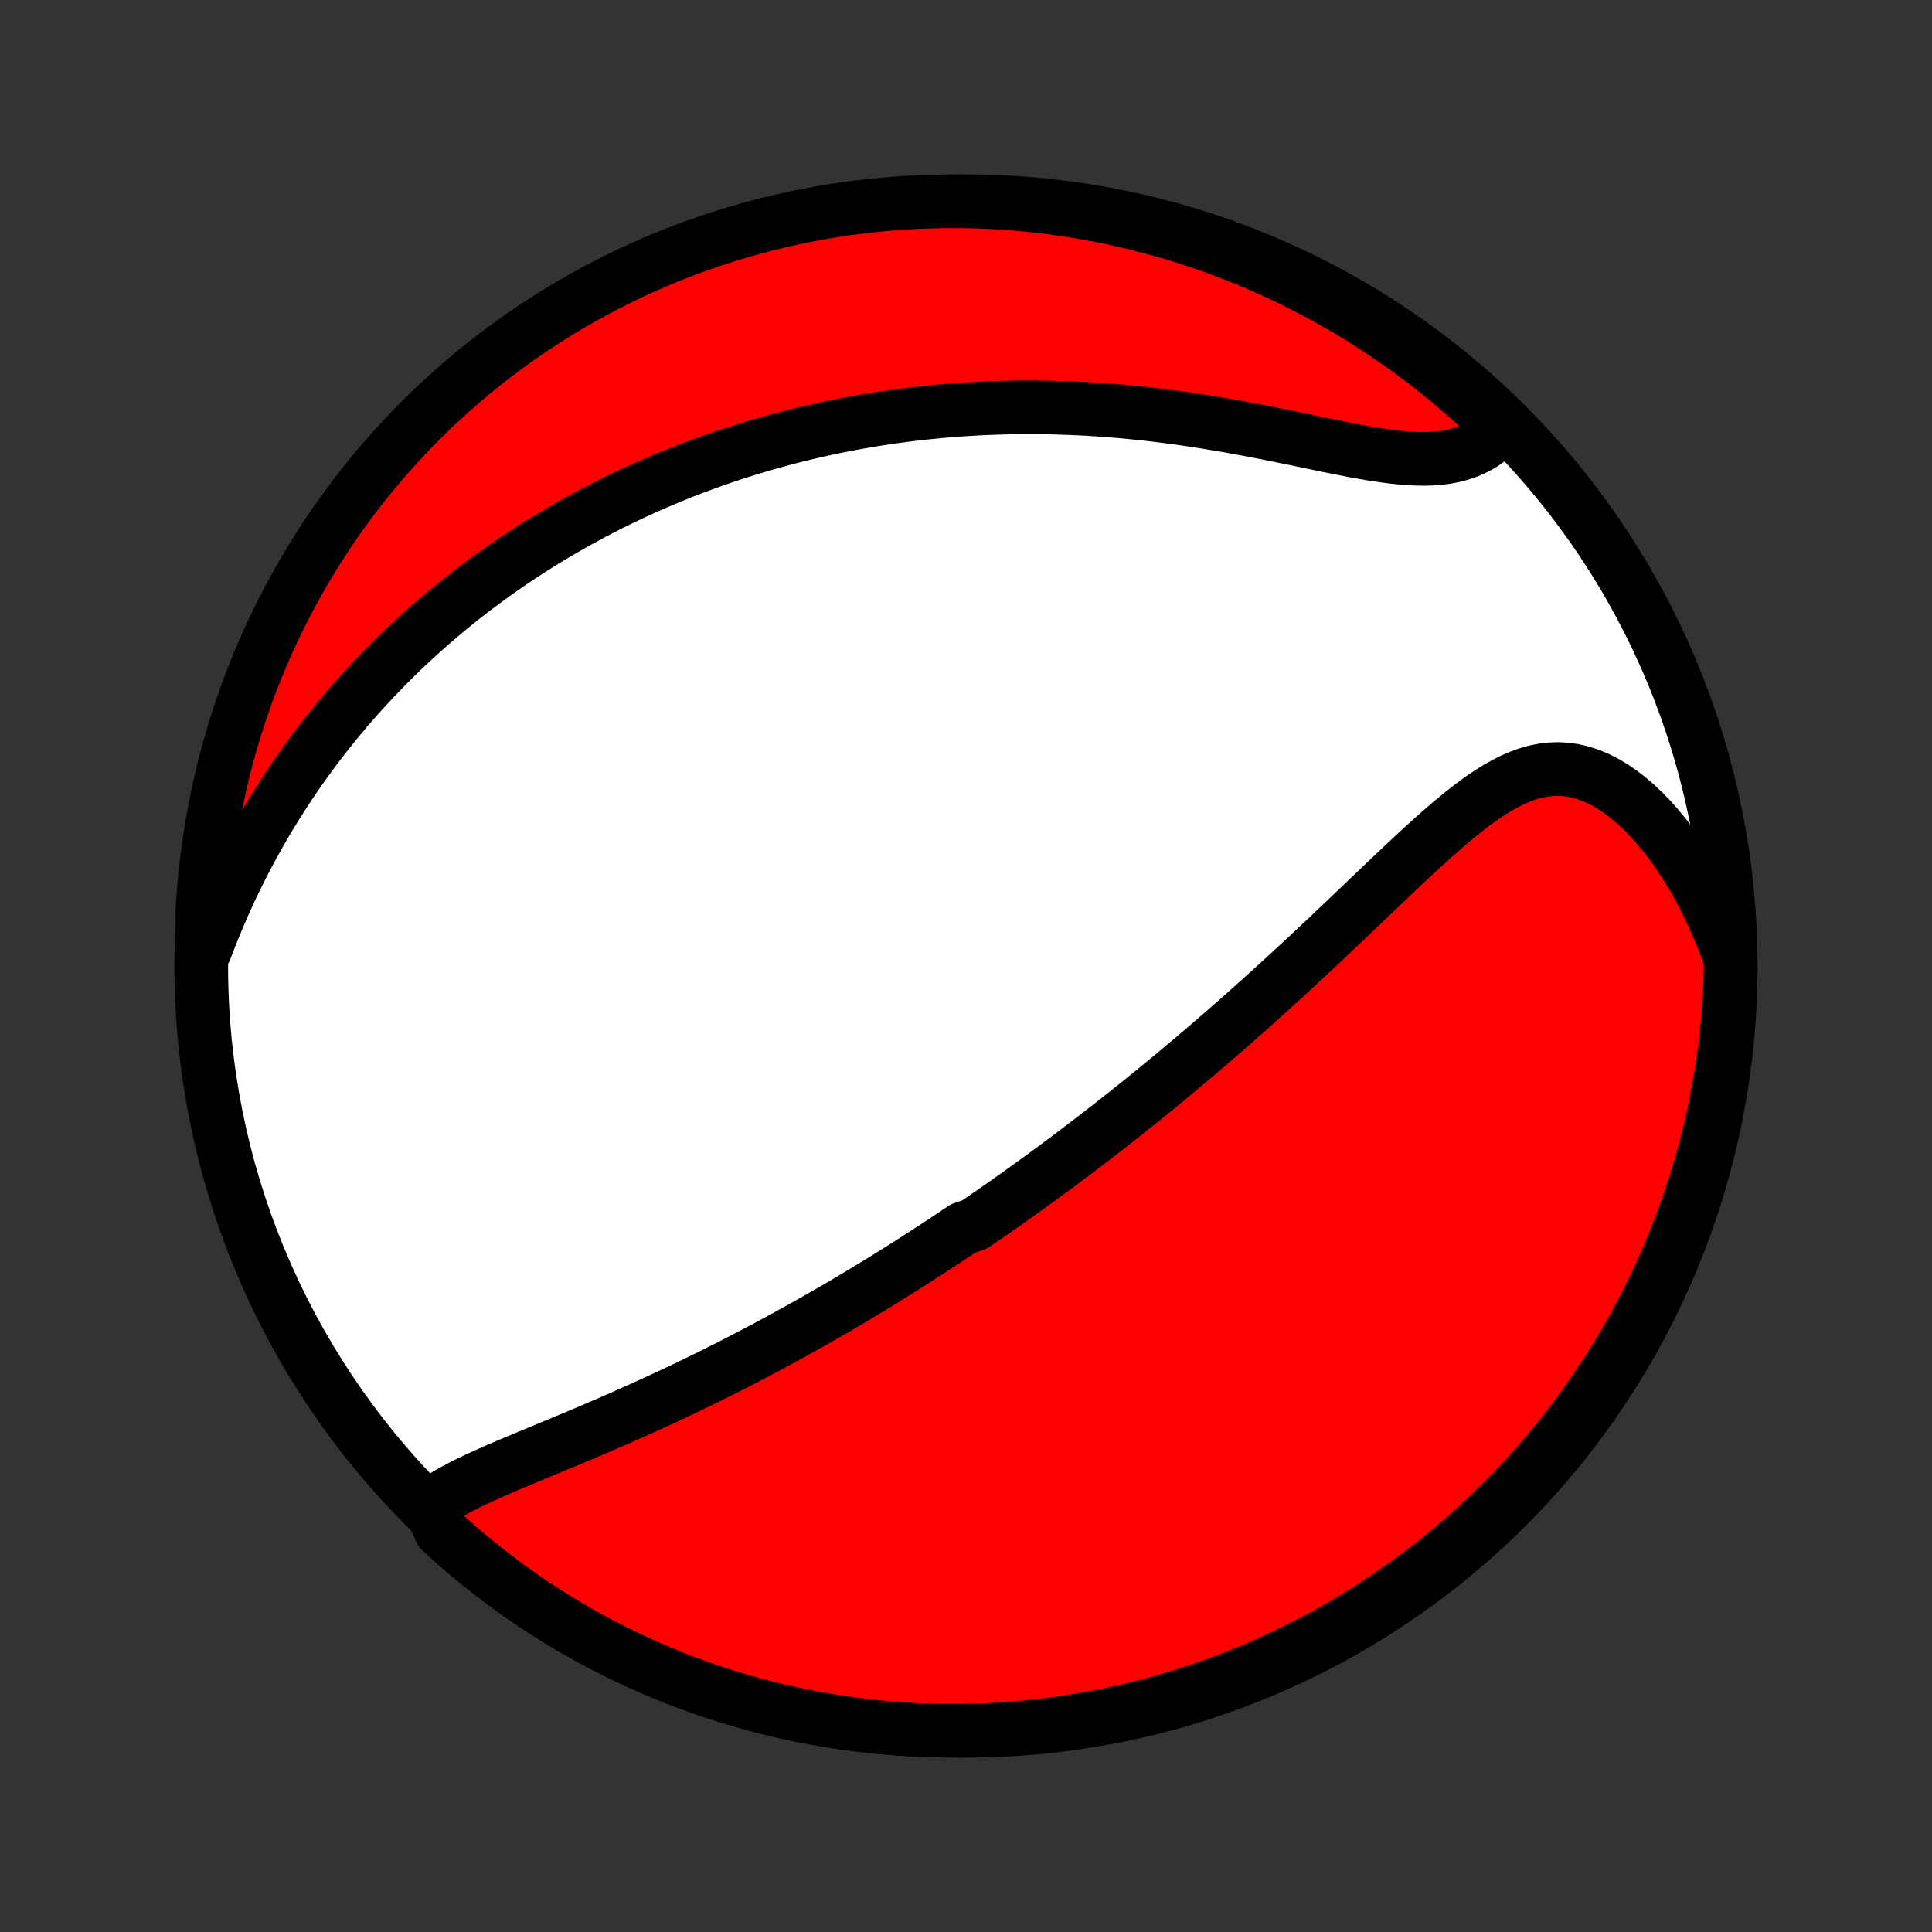 <?xml version="1.0" encoding="utf-8" standalone="no"?>
<!DOCTYPE svg PUBLIC "-//W3C//DTD SVG 1.1//EN"
  "http://www.w3.org/Graphics/SVG/1.1/DTD/svg11.dtd">
<!-- Created with matplotlib (http://matplotlib.org/) -->
<svg height="72pt" version="1.1" viewBox="0 0 72 72" width="72pt" xmlns="http://www.w3.org/2000/svg" xmlns:xlink="http://www.w3.org/1999/xlink">
 <rect x="0" y="0" width="72" height="72" fill="#333333" stroke="none"/>
 <defs>
  <style type="text/css">
*{stroke-linecap:butt;stroke-linejoin:round;}
  </style>
 </defs>
 <g id="figure_1">
  <g id="patch_1">
   <path d="
M0 72
L72 72
L72 0
L0 0
z
" style="fill:none;"/>
  </g>
  <g id="axes_1">
   <g id="PatchCollection_1">
    <defs>
     <path d="
M36 -7.5
C43.558 -7.5 50.808 -10.503 56.153 -15.848
C61.497 -21.192 64.5 -28.442 64.5 -36
C64.5 -43.558 61.497 -50.808 56.153 -56.153
C50.808 -61.497 43.558 -64.5 36 -64.5
C28.442 -64.5 21.192 -61.497 15.848 -56.153
C10.503 -50.808 7.5 -43.558 7.5 -36
C7.5 -28.442 10.503 -21.192 15.848 -15.848
C21.192 -10.503 28.442 -7.5 36 -7.5
z
" id="C0_0_a811fe30f3"/>
     <path d="
M16.015 -15.876
L16.231 -16.034
L16.46 -16.185
L16.701 -16.33
L16.951 -16.471
L17.209 -16.607
L17.474 -16.74
L17.746 -16.87
L18.024 -16.998
L18.306 -17.125
L18.591 -17.25
L18.88 -17.374
L19.172 -17.497
L19.465 -17.62
L19.76 -17.743
L20.056 -17.866
L20.353 -17.989
L20.65 -18.112
L20.947 -18.235
L21.243 -18.359
L21.54 -18.483
L21.835 -18.607
L22.129 -18.732
L22.422 -18.858
L22.714 -18.984
L23.004 -19.11
L23.293 -19.237
L23.58 -19.365
L23.866 -19.493
L24.149 -19.621
L24.431 -19.75
L24.71 -19.879
L24.988 -20.008
L25.264 -20.138
L25.537 -20.268
L25.808 -20.398
L26.078 -20.529
L26.345 -20.66
L26.61 -20.791
L26.874 -20.923
L27.135 -21.054
L27.394 -21.186
L27.651 -21.318
L27.906 -21.451
L28.159 -21.583
L28.41 -21.716
L28.659 -21.848
L28.906 -21.981
L29.152 -22.114
L29.395 -22.248
L29.637 -22.381
L29.878 -22.515
L30.116 -22.648
L30.353 -22.782
L30.588 -22.916
L30.822 -23.05
L31.055 -23.185
L31.285 -23.319
L31.515 -23.454
L31.743 -23.589
L31.97 -23.724
L32.196 -23.86
L32.42 -23.996
L32.643 -24.132
L32.866 -24.268
L33.087 -24.405
L33.307 -24.542
L33.526 -24.679
L33.744 -24.817
L33.962 -24.955
L34.178 -25.093
L34.394 -25.232
L34.61 -25.372
L34.824 -25.512
L35.038 -25.652
L35.252 -25.793
L35.465 -25.935
L35.677 -26.077
L35.889 -26.22
L36.312 -26.363
L36.523 -26.507
L36.734 -26.652
L36.945 -26.798
L37.156 -26.944
L37.366 -27.091
L37.577 -27.239
L37.787 -27.388
L37.998 -27.538
L38.208 -27.689
L38.419 -27.84
L38.63 -27.993
L38.842 -28.147
L39.053 -28.302
L39.265 -28.458
L39.477 -28.615
L39.69 -28.774
L39.903 -28.934
L40.117 -29.095
L40.331 -29.257
L40.546 -29.421
L40.761 -29.586
L40.977 -29.753
L41.194 -29.921
L41.412 -30.09
L41.63 -30.262
L41.849 -30.434
L42.069 -30.609
L42.29 -30.785
L42.512 -30.963
L42.735 -31.143
L42.958 -31.325
L43.183 -31.509
L43.409 -31.694
L43.636 -31.882
L43.864 -32.071
L44.093 -32.263
L44.324 -32.457
L44.555 -32.653
L44.788 -32.851
L45.022 -33.051
L45.257 -33.253
L45.493 -33.458
L45.731 -33.665
L45.97 -33.874
L46.21 -34.086
L46.452 -34.3
L46.694 -34.517
L46.938 -34.735
L47.184 -34.956
L47.43 -35.18
L47.678 -35.406
L47.927 -35.634
L48.177 -35.864
L48.429 -36.097
L48.681 -36.331
L48.935 -36.568
L49.19 -36.807
L49.446 -37.048
L49.702 -37.291
L49.96 -37.535
L50.219 -37.781
L50.478 -38.028
L50.738 -38.276
L50.999 -38.526
L51.261 -38.776
L51.524 -39.026
L51.787 -39.276
L52.05 -39.526
L52.315 -39.776
L52.579 -40.023
L52.845 -40.27
L53.111 -40.514
L53.377 -40.755
L53.644 -40.992
L53.911 -41.224
L54.179 -41.451
L54.448 -41.672
L54.717 -41.885
L54.988 -42.09
L55.259 -42.284
L55.532 -42.467
L55.806 -42.637
L56.082 -42.792
L56.359 -42.932
L56.639 -43.053
L56.92 -43.156
L57.204 -43.237
L57.489 -43.296
L57.777 -43.331
L58.067 -43.341
L58.358 -43.325
L58.65 -43.283
L58.943 -43.214
L59.236 -43.119
L59.529 -42.998
L59.821 -42.85
L60.111 -42.678
L60.399 -42.483
L60.683 -42.264
L60.963 -42.024
L61.239 -41.764
L61.509 -41.486
L61.774 -41.189
L62.032 -40.877
L62.283 -40.549
L62.527 -40.208
L62.763 -39.854
L62.991 -39.488
L63.21 -39.111
L63.421 -38.725
L63.623 -38.33
L63.815 -37.927
L63.999 -37.517
L64.172 -37.1
L64.337 -36.677
L64.492 -36.25
L64.492 -35.817
L64.476 -35.32
L64.451 -34.823
L64.417 -34.326
L64.375 -33.83
L64.324 -33.334
L64.265 -32.839
L64.197 -32.345
L64.12 -31.853
L64.035 -31.361
L63.941 -30.871
L63.839 -30.383
L63.728 -29.896
L63.609 -29.411
L63.481 -28.928
L63.345 -28.447
L63.201 -27.969
L63.048 -27.493
L62.887 -27.019
L62.718 -26.549
L62.541 -26.081
L62.356 -25.616
L62.162 -25.154
L61.961 -24.696
L61.752 -24.241
L61.535 -23.79
L61.31 -23.342
L61.078 -22.899
L60.837 -22.459
L60.59 -22.023
L60.335 -21.592
L60.072 -21.165
L59.802 -20.743
L59.525 -20.325
L59.24 -19.912
L58.949 -19.504
L58.651 -19.101
L58.345 -18.703
L58.033 -18.31
L57.714 -17.923
L57.389 -17.541
L57.057 -17.165
L56.718 -16.794
L56.374 -16.43
L56.023 -16.071
L55.666 -15.719
L55.303 -15.372
L54.934 -15.032
L54.559 -14.698
L54.179 -14.371
L53.793 -14.051
L53.402 -13.737
L53.005 -13.43
L52.604 -13.129
L52.197 -12.836
L51.785 -12.55
L51.369 -12.271
L50.947 -11.999
L50.522 -11.734
L50.091 -11.477
L49.657 -11.227
L49.218 -10.985
L48.776 -10.751
L48.329 -10.524
L47.879 -10.305
L47.425 -10.094
L46.967 -9.89
L46.507 -9.695
L46.043 -9.507
L45.576 -9.328
L45.106 -9.157
L44.633 -8.994
L44.158 -8.839
L43.68 -8.692
L43.2 -8.554
L42.717 -8.424
L42.233 -8.303
L41.747 -8.19
L41.258 -8.085
L40.769 -7.989
L40.278 -7.902
L39.785 -7.823
L39.292 -7.753
L38.797 -7.691
L38.302 -7.638
L37.806 -7.593
L37.309 -7.557
L36.812 -7.53
L36.315 -7.512
L35.817 -7.502
L35.32 -7.501
L34.823 -7.508
L34.326 -7.524
L33.83 -7.549
L33.334 -7.583
L32.839 -7.625
L32.345 -7.676
L31.853 -7.735
L31.361 -7.803
L30.871 -7.88
L30.383 -7.965
L29.896 -8.059
L29.411 -8.161
L28.928 -8.272
L28.447 -8.391
L27.969 -8.519
L27.493 -8.655
L27.019 -8.799
L26.549 -8.952
L26.081 -9.113
L25.616 -9.282
L25.154 -9.459
L24.696 -9.644
L24.241 -9.838
L23.79 -10.039
L23.342 -10.248
L22.899 -10.465
L22.459 -10.69
L22.023 -10.922
L21.592 -11.162
L21.165 -11.41
L20.743 -11.665
L20.325 -11.928
L19.912 -12.198
L19.504 -12.475
L19.101 -12.759
L18.703 -13.051
L18.31 -13.349
L17.923 -13.655
L17.541 -13.967
L17.165 -14.286
L16.794 -14.611
L16.43 -14.943
z
" id="C0_1_37d0cf91d9"/>
     <path d="
M7.651 -36.613
L7.814 -37.037
L7.981 -37.456
L8.154 -37.869
L8.33 -38.276
L8.511 -38.676
L8.696 -39.07
L8.885 -39.458
L9.078 -39.839
L9.274 -40.213
L9.473 -40.581
L9.675 -40.943
L9.88 -41.298
L10.088 -41.646
L10.298 -41.988
L10.511 -42.324
L10.725 -42.653
L10.942 -42.977
L11.161 -43.294
L11.382 -43.605
L11.604 -43.91
L11.828 -44.209
L12.054 -44.503
L12.28 -44.791
L12.508 -45.073
L12.738 -45.35
L12.968 -45.622
L13.2 -45.888
L13.432 -46.15
L13.666 -46.406
L13.9 -46.658
L14.135 -46.905
L14.371 -47.147
L14.608 -47.385
L14.845 -47.618
L15.083 -47.847
L15.322 -48.072
L15.562 -48.292
L15.802 -48.508
L16.042 -48.721
L16.284 -48.93
L16.526 -49.135
L16.768 -49.336
L17.012 -49.534
L17.255 -49.728
L17.5 -49.919
L17.745 -50.106
L17.991 -50.29
L18.237 -50.471
L18.485 -50.649
L18.732 -50.823
L18.981 -50.995
L19.23 -51.164
L19.481 -51.33
L19.732 -51.493
L19.984 -51.653
L20.236 -51.81
L20.49 -51.965
L20.745 -52.118
L21 -52.267
L21.257 -52.414
L21.515 -52.559
L21.774 -52.701
L22.034 -52.841
L22.295 -52.979
L22.558 -53.114
L22.822 -53.247
L23.087 -53.377
L23.353 -53.505
L23.621 -53.631
L23.891 -53.755
L24.162 -53.877
L24.435 -53.996
L24.709 -54.113
L24.985 -54.228
L25.263 -54.341
L25.543 -54.452
L25.825 -54.56
L26.109 -54.667
L26.394 -54.771
L26.682 -54.873
L26.972 -54.973
L27.264 -55.071
L27.559 -55.166
L27.855 -55.259
L28.155 -55.35
L28.456 -55.439
L28.761 -55.526
L29.067 -55.61
L29.377 -55.692
L29.689 -55.771
L30.004 -55.848
L30.322 -55.923
L30.643 -55.995
L30.967 -56.064
L31.294 -56.131
L31.624 -56.196
L31.957 -56.257
L32.293 -56.316
L32.633 -56.372
L32.976 -56.425
L33.322 -56.475
L33.672 -56.522
L34.025 -56.566
L34.382 -56.607
L34.742 -56.644
L35.106 -56.678
L35.473 -56.709
L35.844 -56.736
L36.219 -56.76
L36.597 -56.78
L36.979 -56.796
L37.365 -56.808
L37.754 -56.817
L38.147 -56.821
L38.543 -56.821
L38.943 -56.817
L39.346 -56.808
L39.753 -56.795
L40.163 -56.778
L40.576 -56.757
L40.992 -56.73
L41.411 -56.699
L41.833 -56.664
L42.257 -56.623
L42.684 -56.579
L43.113 -56.529
L43.544 -56.475
L43.977 -56.417
L44.41 -56.354
L44.845 -56.287
L45.281 -56.216
L45.717 -56.142
L46.153 -56.064
L46.589 -55.983
L47.023 -55.899
L47.456 -55.813
L47.888 -55.726
L48.316 -55.638
L48.741 -55.549
L49.162 -55.462
L49.579 -55.376
L49.99 -55.294
L50.395 -55.215
L50.794 -55.142
L51.184 -55.076
L51.566 -55.018
L51.939 -54.969
L52.301 -54.933
L52.652 -54.909
L52.992 -54.899
L53.319 -54.905
L53.633 -54.928
L53.933 -54.967
L54.22 -55.025
L54.493 -55.102
L54.752 -55.196
L54.997 -55.308
L55.228 -55.438
L55.445 -55.585
L55.648 -55.748
L55.838 -55.925
L55.746 -56.116
L55.385 -56.551
L55.017 -56.892
L54.644 -57.227
L54.265 -57.556
L53.88 -57.878
L53.49 -58.194
L53.094 -58.502
L52.694 -58.804
L52.288 -59.099
L51.878 -59.387
L51.462 -59.667
L51.042 -59.941
L50.617 -60.207
L50.188 -60.466
L49.754 -60.717
L49.317 -60.961
L48.875 -61.197
L48.429 -61.426
L47.98 -61.647
L47.527 -61.86
L47.07 -62.065
L46.61 -62.262
L46.147 -62.452
L45.68 -62.633
L45.211 -62.806
L44.739 -62.971
L44.264 -63.127
L43.787 -63.276
L43.307 -63.416
L42.825 -63.547
L42.341 -63.671
L41.855 -63.786
L41.368 -63.892
L40.879 -63.99
L40.388 -64.079
L39.896 -64.16
L39.402 -64.233
L38.908 -64.296
L38.413 -64.351
L37.917 -64.398
L37.42 -64.436
L36.923 -64.465
L36.426 -64.485
L35.928 -64.497
L35.431 -64.5
L34.934 -64.494
L34.437 -64.48
L33.941 -64.457
L33.445 -64.425
L32.95 -64.385
L32.456 -64.336
L31.963 -64.279
L31.471 -64.213
L30.981 -64.138
L30.492 -64.055
L30.005 -63.963
L29.519 -63.862
L29.036 -63.753
L28.555 -63.636
L28.076 -63.51
L27.599 -63.376
L27.125 -63.234
L26.654 -63.083
L26.185 -62.924
L25.72 -62.757
L25.257 -62.581
L24.798 -62.398
L24.343 -62.206
L23.891 -62.007
L23.442 -61.8
L22.998 -61.584
L22.557 -61.361
L22.12 -61.13
L21.688 -60.892
L21.26 -60.646
L20.837 -60.392
L20.418 -60.131
L20.004 -59.863
L19.595 -59.587
L19.19 -59.305
L18.791 -59.015
L18.397 -58.718
L18.009 -58.414
L17.626 -58.104
L17.248 -57.786
L16.877 -57.462
L16.511 -57.132
L16.151 -56.795
L15.797 -56.451
L15.449 -56.102
L15.108 -55.746
L14.773 -55.385
L14.444 -55.017
L14.122 -54.644
L13.806 -54.265
L13.498 -53.88
L13.196 -53.49
L12.901 -53.094
L12.613 -52.694
L12.332 -52.288
L12.059 -51.878
L11.793 -51.462
L11.534 -51.042
L11.283 -50.617
L11.039 -50.188
L10.803 -49.754
L10.574 -49.317
L10.353 -48.875
L10.14 -48.429
L9.935 -47.98
L9.738 -47.527
L9.549 -47.07
L9.367 -46.61
L9.194 -46.147
L9.03 -45.68
L8.873 -45.211
L8.724 -44.739
L8.584 -44.264
L8.453 -43.787
L8.329 -43.307
L8.214 -42.825
L8.108 -42.341
L8.01 -41.855
L7.921 -41.368
L7.84 -40.879
L7.767 -40.388
L7.704 -39.896
L7.649 -39.402
L7.602 -38.908
L7.565 -38.413
L7.535 -37.917
z
" id="C0_2_6e5cb21738"/>
    </defs>
    <g clip-path="url(#p1bffca34e9)">
     <use style="fill:#ffffff;stroke:#000000;stroke-width:2.0;" x="0.0" xlink:href="#C0_0_a811fe30f3" y="72.0"/>
    </g>
    <g clip-path="url(#p1bffca34e9)">
     <use style="fill:#ff0000;stroke:#000000;stroke-width:2.0;" x="0.0" xlink:href="#C0_1_37d0cf91d9" y="72.0"/>
    </g>
    <g clip-path="url(#p1bffca34e9)">
     <use style="fill:#ff0000;stroke:#000000;stroke-width:2.0;" x="0.0" xlink:href="#C0_2_6e5cb21738" y="72.0"/>
    </g>
   </g>
  </g>
 </g>
 <defs>
  <clipPath id="p1bffca34e9">
   <rect height="72.0" width="72.0" x="0.0" y="0.0"/>
  </clipPath>
 </defs>
</svg>
